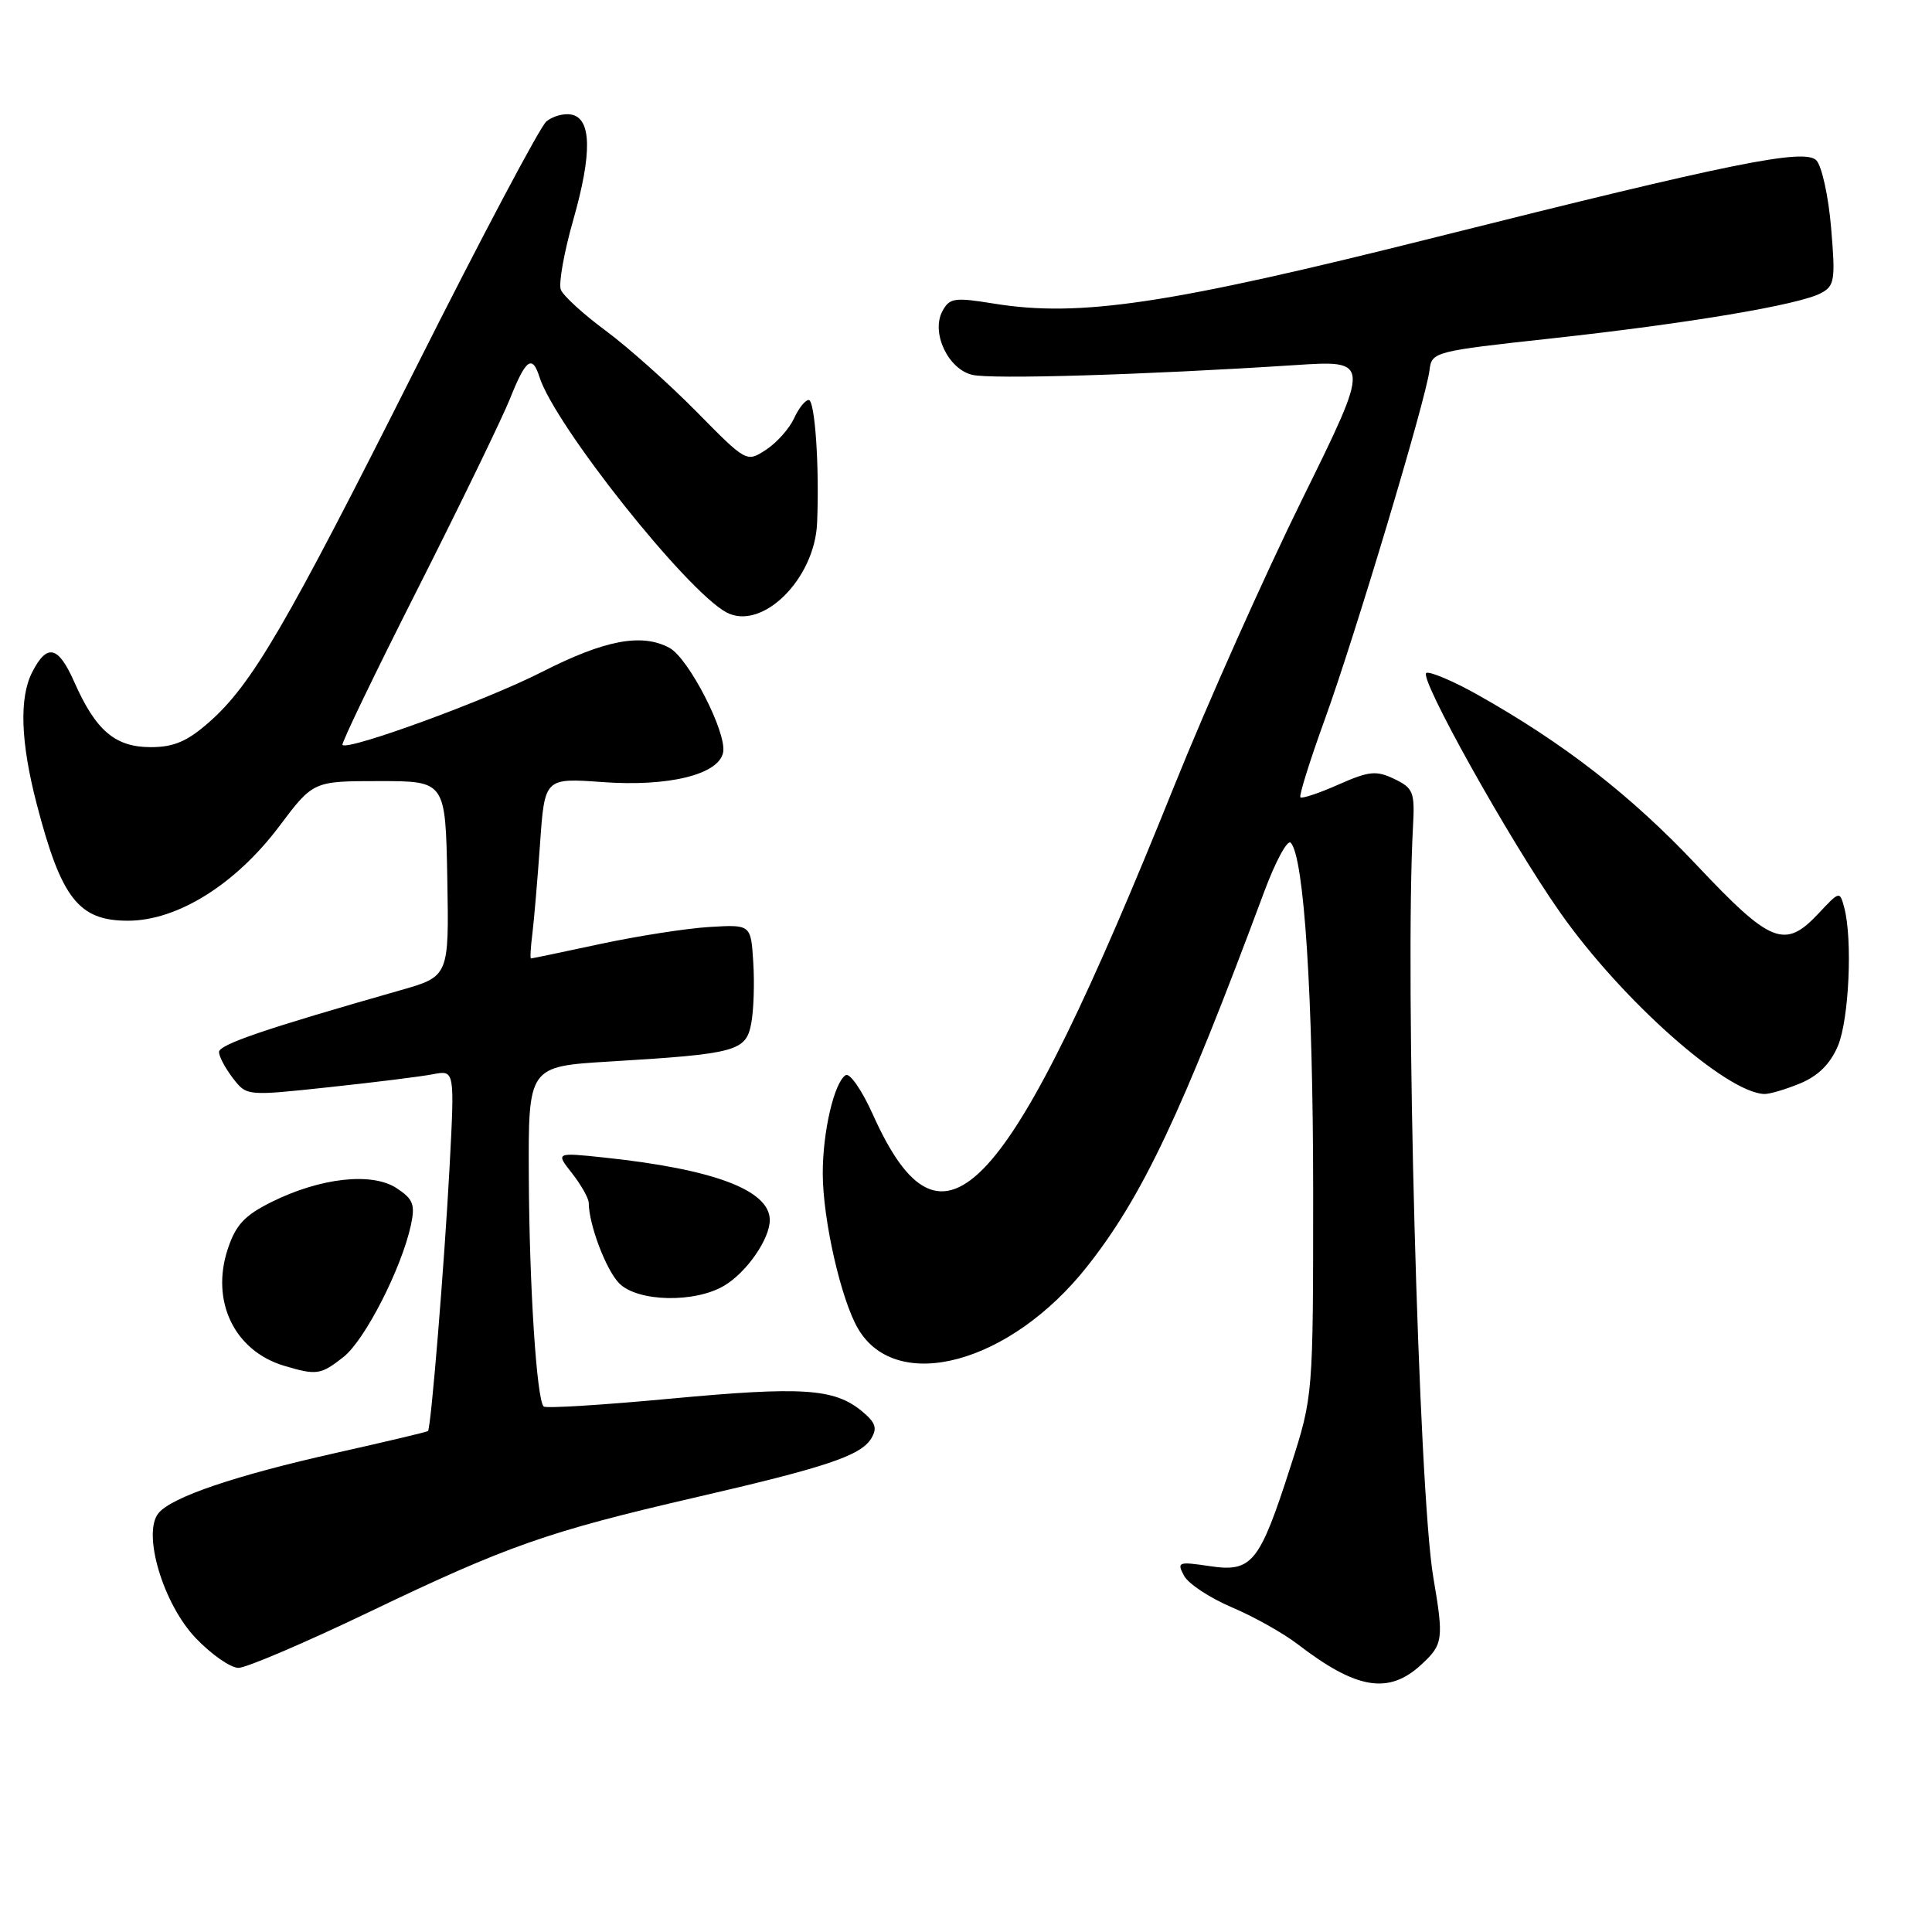 <?xml version="1.0" encoding="UTF-8" standalone="no"?>
<!DOCTYPE svg PUBLIC "-//W3C//DTD SVG 1.1//EN" "http://www.w3.org/Graphics/SVG/1.1/DTD/svg11.dtd" >
<svg xmlns="http://www.w3.org/2000/svg" xmlns:xlink="http://www.w3.org/1999/xlink" version="1.1" viewBox="0 0 256 256">
 <g >
 <path fill="currentColor"
d=" M 188.35 220.55 C 191.23 217.89 191.32 217.22 189.92 209.00 C 187.97 197.55 186.13 129.41 187.23 109.52 C 187.48 104.96 187.27 104.43 184.76 103.22 C 182.36 102.07 181.43 102.16 177.35 103.96 C 174.79 105.10 172.52 105.85 172.31 105.65 C 172.11 105.44 173.55 100.82 175.52 95.39 C 179.52 84.36 188.97 52.86 189.42 49.04 C 189.71 46.62 190.01 46.54 205.61 44.84 C 223.77 42.85 238.40 40.39 241.29 38.84 C 243.10 37.88 243.22 37.10 242.63 30.17 C 242.28 25.98 241.39 21.97 240.67 21.24 C 239.07 19.64 229.44 21.59 190.26 31.43 C 154.94 40.30 143.11 42.08 131.71 40.23 C 126.46 39.38 125.82 39.47 124.87 41.24 C 123.36 44.06 125.59 48.86 128.79 49.66 C 131.27 50.29 151.69 49.67 171.57 48.38 C 181.63 47.72 181.63 47.72 172.57 66.11 C 167.58 76.22 159.97 93.28 155.65 104.00 C 133.45 159.18 124.98 168.42 115.66 147.68 C 114.22 144.47 112.60 142.13 112.06 142.46 C 110.54 143.40 109.01 149.96 109.02 155.50 C 109.03 161.64 111.45 172.26 113.71 176.08 C 118.84 184.77 133.89 180.67 144.04 167.83 C 151.38 158.55 156.59 147.52 167.51 118.17 C 169.01 114.14 170.59 111.21 171.03 111.67 C 172.80 113.53 173.99 132.01 174.00 157.74 C 174.00 184.98 174.00 184.98 171.03 194.24 C 166.89 207.14 165.90 208.36 160.30 207.52 C 156.12 206.90 155.92 206.97 156.89 208.79 C 157.45 209.85 160.30 211.73 163.21 212.97 C 166.12 214.20 170.05 216.41 171.94 217.86 C 179.76 223.87 184.02 224.57 188.35 220.55 Z  M 49.00 213.56 C 67.20 204.83 72.60 202.94 92.00 198.45 C 109.47 194.42 114.05 192.89 115.44 190.61 C 116.28 189.23 116.02 188.48 114.18 186.97 C 110.52 183.97 106.29 183.70 88.84 185.33 C 79.87 186.17 72.31 186.64 72.04 186.37 C 71.11 185.44 70.14 170.49 70.07 155.90 C 70.00 141.31 70.00 141.31 80.75 140.66 C 97.55 139.65 98.85 139.30 99.54 135.62 C 99.87 133.90 99.99 130.25 99.81 127.50 C 99.50 122.50 99.50 122.50 94.00 122.83 C 90.97 123.01 84.47 124.03 79.55 125.08 C 74.62 126.14 70.49 127.00 70.36 127.00 C 70.23 127.00 70.31 125.54 70.54 123.75 C 70.76 121.96 71.22 116.58 71.56 111.79 C 72.17 103.08 72.17 103.08 79.84 103.63 C 88.60 104.27 95.26 102.63 95.82 99.69 C 96.32 97.08 91.24 87.20 88.70 85.84 C 85.02 83.87 80.13 84.80 71.80 89.04 C 64.43 92.80 46.15 99.48 45.38 98.71 C 45.19 98.53 49.70 89.18 55.39 77.94 C 61.07 66.70 66.57 55.36 67.61 52.75 C 69.67 47.58 70.53 46.96 71.48 49.95 C 73.51 56.34 90.95 78.30 96.25 81.14 C 100.96 83.65 107.96 76.75 108.27 69.29 C 108.59 61.81 107.98 53.00 107.16 53.00 C 106.70 53.00 105.82 54.10 105.21 55.45 C 104.59 56.79 102.93 58.66 101.51 59.59 C 98.92 61.28 98.92 61.28 92.28 54.54 C 88.62 50.83 83.21 46.00 80.26 43.82 C 77.30 41.63 74.62 39.19 74.31 38.38 C 74.00 37.57 74.74 33.41 75.96 29.14 C 78.48 20.30 78.39 15.69 75.70 15.18 C 74.71 14.99 73.23 15.40 72.40 16.09 C 71.57 16.77 63.74 31.55 55.01 48.92 C 37.81 83.11 33.35 90.76 27.64 95.75 C 24.79 98.25 23.01 99.00 19.97 99.00 C 15.25 99.00 12.69 96.81 9.83 90.34 C 7.71 85.56 6.23 85.22 4.26 89.08 C 2.53 92.48 2.73 98.33 4.86 106.52 C 8.12 119.06 10.41 122.00 16.95 122.00 C 23.50 122.00 31.21 117.19 37.00 109.49 C 41.50 103.50 41.50 103.50 50.27 103.50 C 59.03 103.50 59.03 103.50 59.27 116.44 C 59.50 129.38 59.50 129.38 53.00 131.23 C 35.04 136.35 29.00 138.41 29.02 139.41 C 29.03 140.01 29.86 141.56 30.86 142.86 C 32.68 145.23 32.68 145.23 43.59 144.06 C 49.59 143.42 55.79 142.65 57.38 142.34 C 60.25 141.79 60.25 141.79 59.57 154.64 C 58.88 167.55 57.11 189.23 56.71 189.62 C 56.60 189.74 51.10 191.04 44.51 192.52 C 31.17 195.51 22.78 198.36 21.01 200.49 C 18.82 203.13 21.60 212.50 25.92 217.04 C 28.00 219.22 30.55 221.00 31.60 221.00 C 32.64 221.00 40.47 217.65 49.00 213.56 Z  M 45.51 179.81 C 48.35 177.58 53.21 168.06 54.45 162.32 C 55.03 159.60 54.75 158.88 52.54 157.43 C 49.28 155.30 42.47 156.05 36.00 159.26 C 32.40 161.05 31.24 162.30 30.18 165.50 C 27.89 172.43 31.06 179.00 37.64 180.97 C 41.95 182.26 42.50 182.18 45.51 179.81 Z  M 95.96 170.36 C 98.91 168.62 102.00 164.18 102.00 161.67 C 102.00 157.71 94.61 154.92 80.06 153.38 C 73.62 152.70 73.62 152.70 75.81 155.48 C 77.01 157.02 78.00 158.77 78.01 159.38 C 78.02 162.26 80.32 168.32 82.06 170.06 C 84.51 172.51 92.05 172.68 95.96 170.36 Z  M 238.57 143.54 C 240.95 142.54 242.54 140.95 243.54 138.57 C 245.01 135.05 245.49 124.44 244.37 120.26 C 243.78 118.05 243.75 118.06 240.99 121.01 C 236.50 125.81 234.67 125.08 224.79 114.60 C 216.11 105.39 207.19 98.46 195.76 92.04 C 192.61 90.27 189.57 88.98 189.01 89.16 C 187.84 89.55 200.07 111.46 206.79 121.00 C 214.92 132.54 228.71 144.78 233.78 144.96 C 234.49 144.98 236.64 144.34 238.57 143.54 Z "/>
</g>
</svg>
